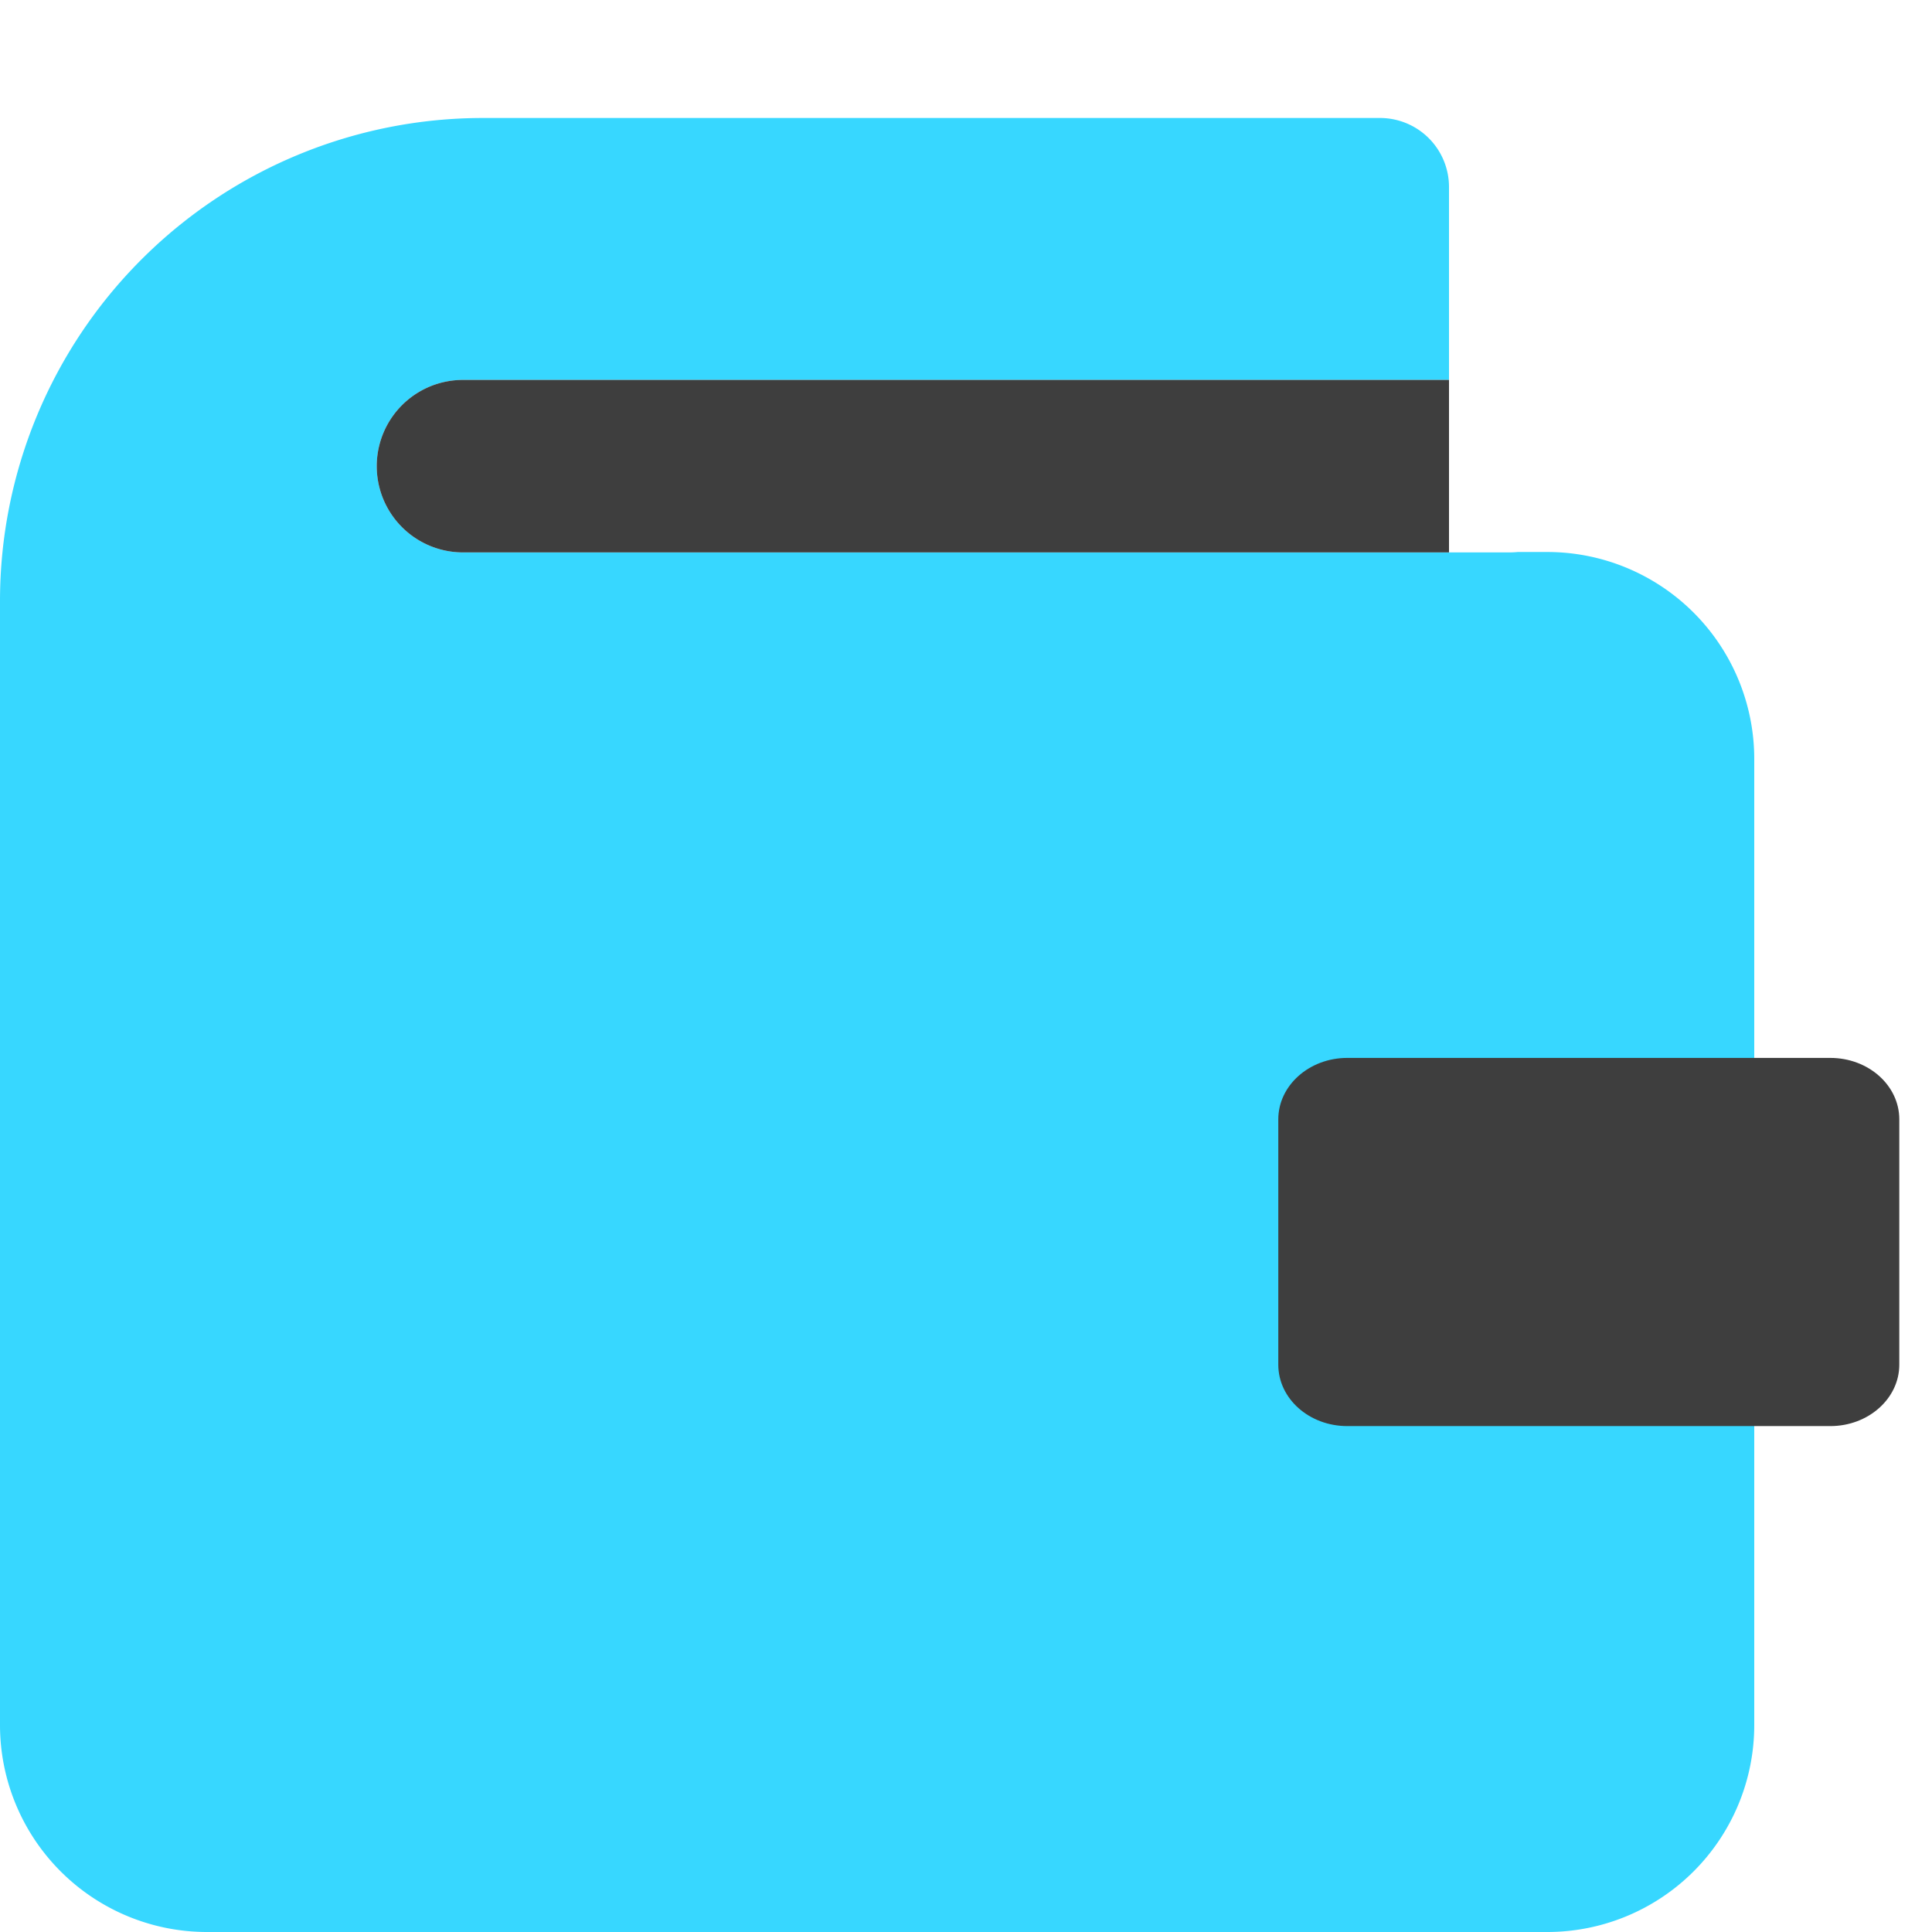 <svg xmlns="http://www.w3.org/2000/svg" fill="none" viewBox="0 0 14 14"><g id="wallet--money-payment-finance-wallet"><path id="Subtract" fill="#37d7ff" d="M3.5.855a3.5 3.5 0 0 0-3.5 3.5V12.5A1.5 1.5 0 0 0 1.5 14h9.712a1.5 1.5 0 0 0 1.5-1.5v-7a1.5 1.5 0 0 0-1.5-1.5h-.214a.632.632 0 0 1-.058.003H3.355a.625.625 0 0 1 0-1.25H10.5V1.355a.5.5 0 0 0-.5-.5H3.5Z"></path><path id="Vector" fill="#3e3e3e" d="M13.263 7.666h-3.5c-.276 0-.5.2-.5.445v1.778c0 .246.224.445.5.445h3.5c.276 0 .5-.2.5-.445V8.111c0-.246-.224-.445-.5-.445Z"></path><path id="Subtract_2" fill="#3e3e3e" fill-rule="evenodd" d="M10.5 4.003v-1.25H3.355a.625.625 0 1 0 0 1.25H10.5Z" clip-rule="evenodd"></path></g></svg>